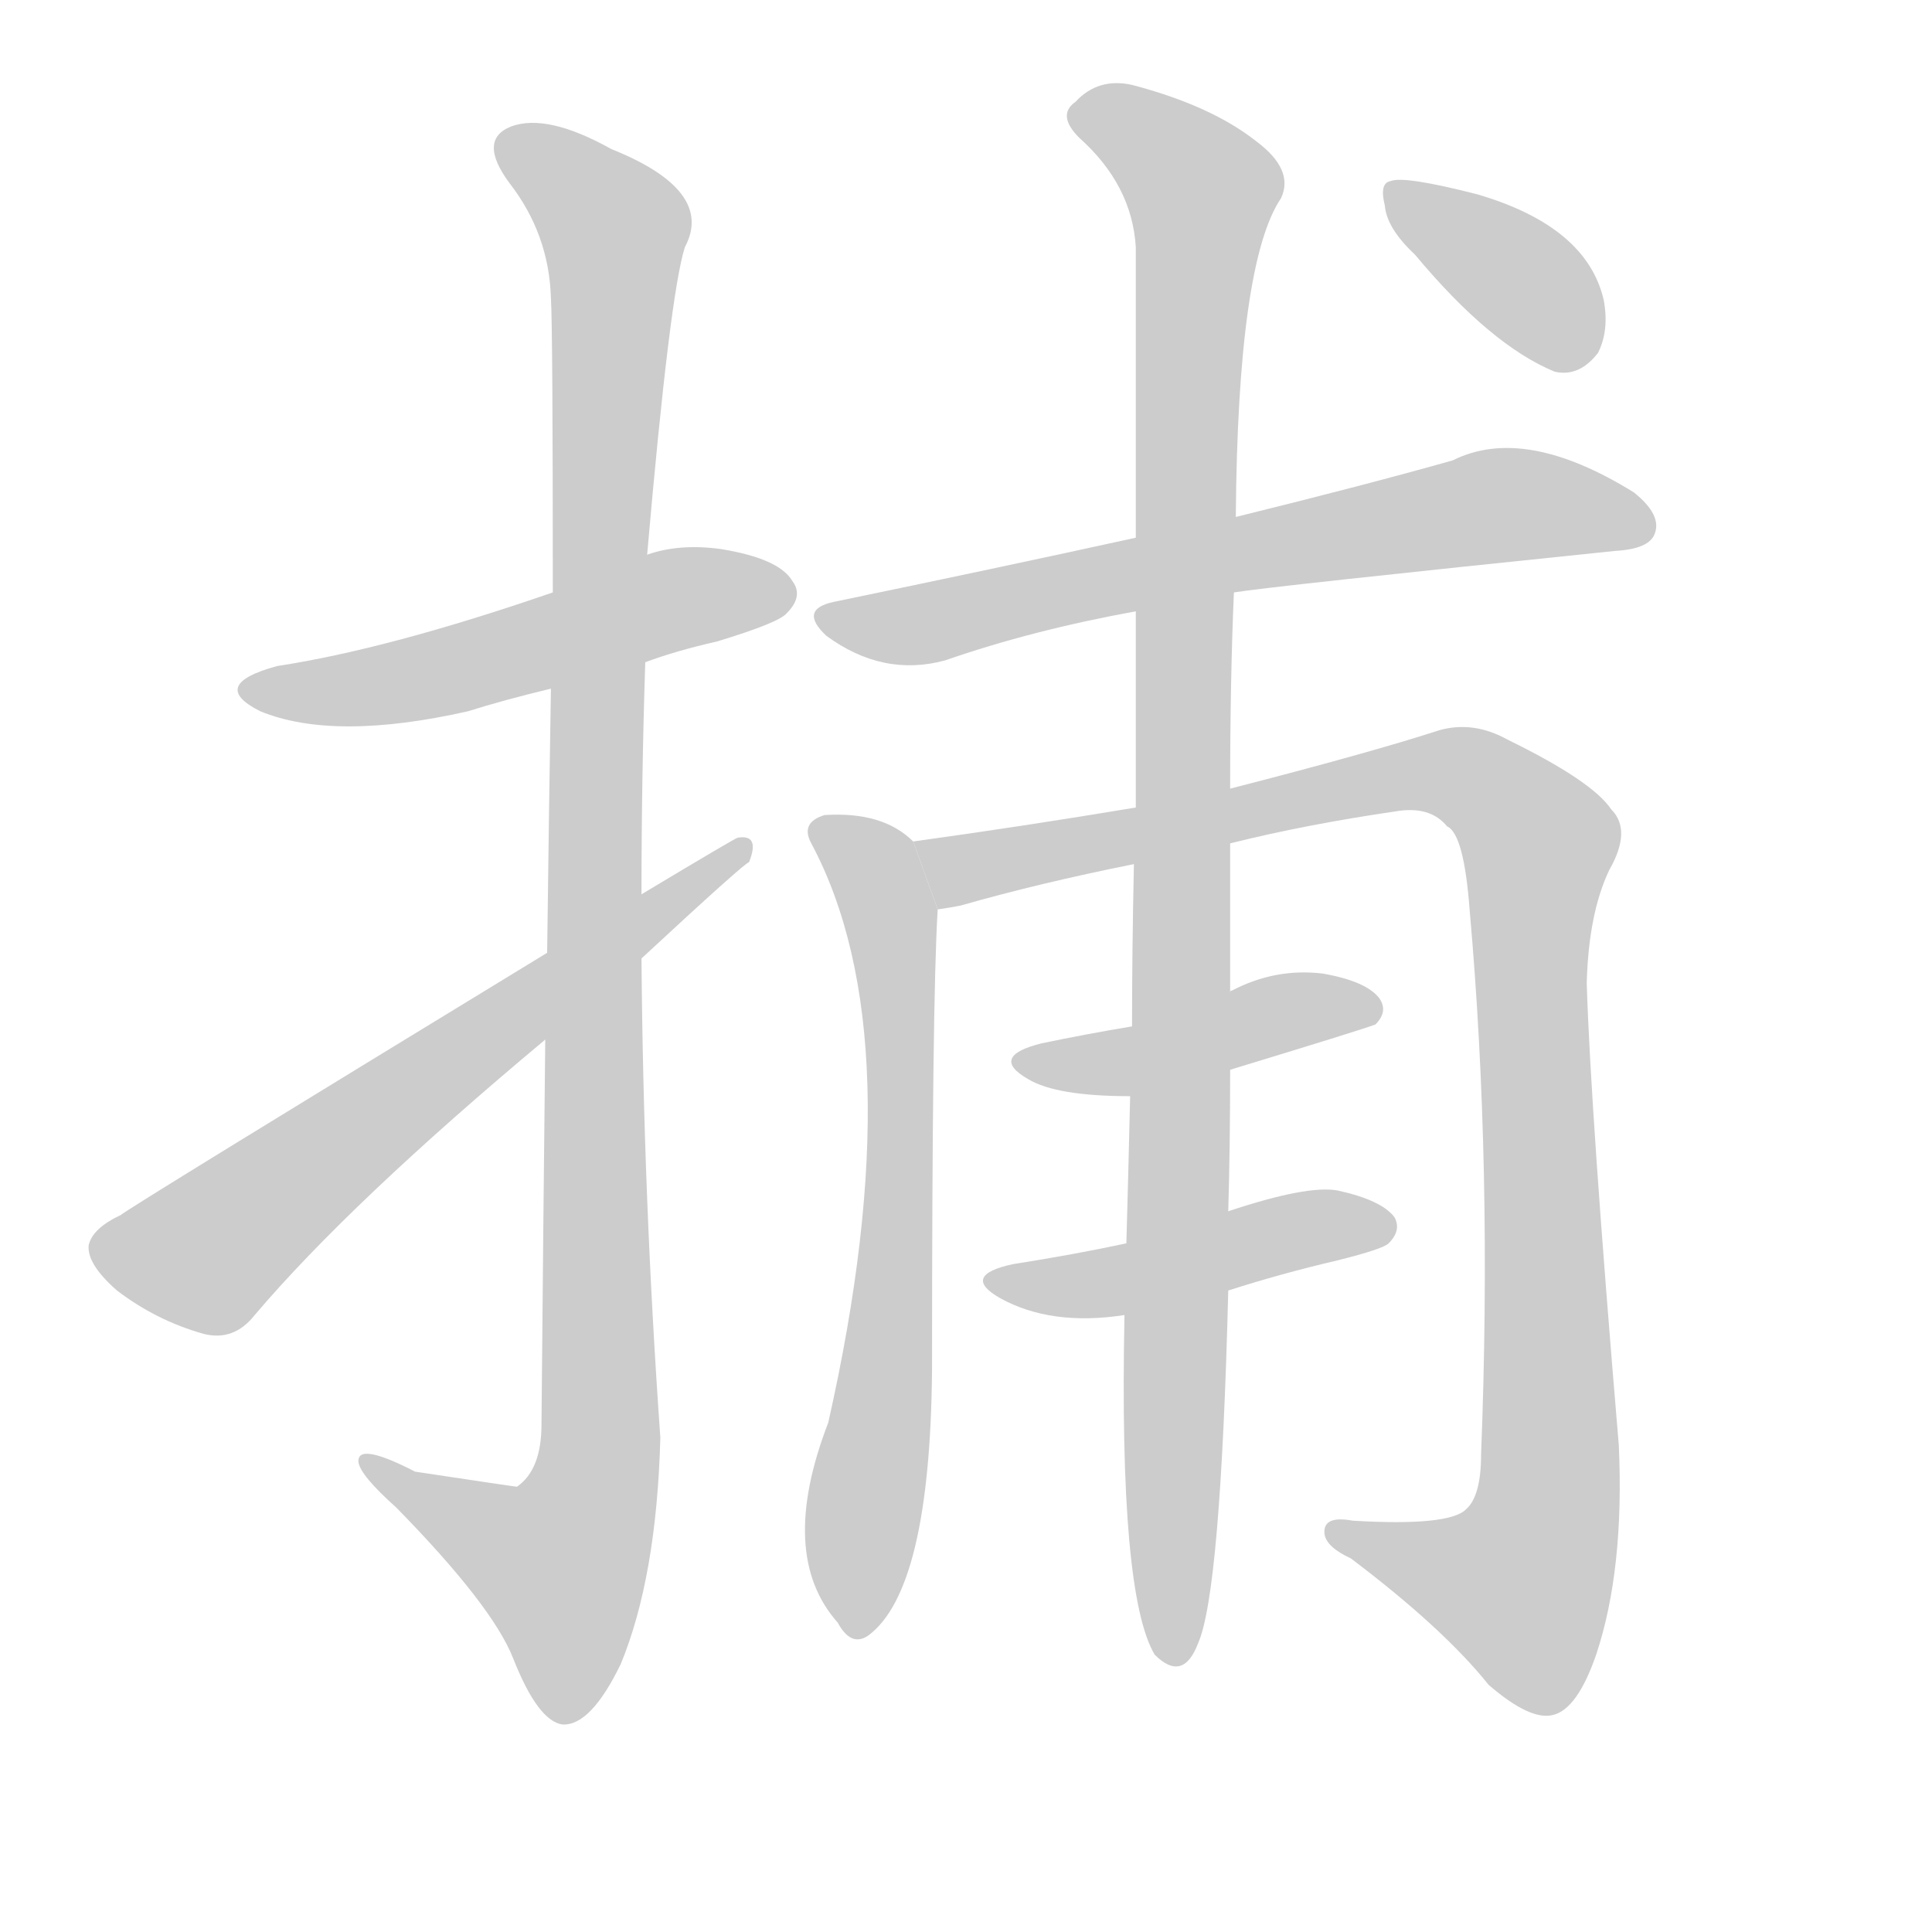 <!--
AnimCJK 2016-2017 Copyright Francois Mizessyn, http://gooo.free.fr/animCJK/
Derived from:
    MakeMeAHanzi project - https://github.com/skishore/makemeahanzi
    Arphic PL KaitiM GB - https://apps.ubuntu.com/cat/applications/precise/fonts-arphic-gkai00mp/
    Arphic PL UKai - https://apps.ubuntu.com/cat/applications/fonts-arphic-ukai/
You can redistribute and/or modify this file under the terms of the Arphic Public License
as published by Arphic Technology Co., Ltd.
You should have received a copy of this license (the directory "APL") along with this file;
if not, see http://ftp.gnu.org/non-gnu/chinese-fonts-truetype/LICENSE.
-->
<svg id="z25429" class="acjk" version="1.1" viewBox="0 0 1024 1024" xmlns="http://www.w3.org/2000/svg" xmlns:xlink="http://www.w3.org/1999/xlink">
<style>
<![CDATA[
@keyframes z25429k {
	from {
		stroke:#c00;
		stroke-dashoffset:3334;
	}
	75% {
		stroke:#c00;
		stroke-dashoffset:0;
	}
	to {
		stroke:#000;
	}
}
#z25429 path[clip-path] {
	animation:z25429k 1s linear both;
	stroke-dasharray:3334;
	stroke-width:128;
	stroke-linecap:round;
	fill:none;
}
#z25429 path[clip-path="url(#z25429c1)"] {animation-delay:1s;}
#z25429 path[clip-path="url(#z25429c2)"] {animation-delay:2s;}
#z25429 path[clip-path="url(#z25429c3)"] {animation-delay:3s;}
#z25429 path[clip-path="url(#z25429c4)"] {animation-delay:4s;}
#z25429 path[clip-path="url(#z25429c5)"] {animation-delay:5s;}
#z25429 path[clip-path="url(#z25429c6)"] {animation-delay:6s;}
#z25429 path[clip-path="url(#z25429c7)"] {animation-delay:7s;}
#z25429 path[clip-path="url(#z25429c8)"] {animation-delay:8s;}
#z25429 path[clip-path="url(#z25429c9)"] {animation-delay:9s;}
#z25429 path[clip-path="url(#z25429c10)"] {animation-delay:10s;}
#z25429 path {fill:#ccc;}
]]>
</style>
<path id="z25429d1" d="M342 351Q358 345 380 340Q413 330 417 325Q426 316 420 308Q413 296 382 291Q360 288 343 294L293 314Q206 344 147 353Q110 363 138 377Q177 393 248 377Q267 371 292 365L342 351 Z"/>
<path id="z25429d2" d="M289 551Q288 642 287 755Q287 779 274 788Q273 788 220 780Q189 764 190 775Q191 782 210 799Q261 851 272 879Q285 912 298 914Q313 915 329 882Q348 836 350 762Q341 635 340 508L340 474Q340 413 342 351L343 294Q355 156 363 131Q379 101 324 79Q290 60 271 67Q253 74 270 97Q291 124 292 158Q293 174 293 314L292 365Q291 425 290 505L289 551 Z"/>
<path id="z25429d3" d="M290 505Q67 641 64 644Q49 651 47 660Q46 670 62 684Q83 700 108 707Q124 711 135 697Q186 637 289 551L340 508Q395 457 397 457Q403 442 391 444Q390 444 340 474L290 505 Z"/>
<path id="z25429d4" d="M654 314Q672 311 856 292Q874 291 877 283Q881 273 866 261Q808 225 770 244Q724 257 655 274L602 285Q529 301 442 319Q423 323 438 337Q468 359 501 350Q547 334 602 324L654 314 Z"/>
<path id="z25429d5" d="M484 446Q468 430 437 432Q424 436 430 447Q485 550 439 754Q412 824 444 860Q451 873 460 867Q493 843 494 726Q494 530 497 482L484 446 Z"/>
<path id="z25429d6" d="M652 447Q692 437 740 430Q758 427 767 438Q776 442 779 483Q791 618 785 771Q785 793 777 800Q768 809 717 806Q701 803 702 813Q703 820 716 826Q765 863 789 893Q811 912 823 909Q836 906 846 877Q861 832 858 766Q843 588 841 521Q842 484 853 461Q865 440 854 429Q844 414 799 392Q781 382 763 387Q726 399 652 418L602 428Q542 438 484 446L497 482Q504 481 509 480Q551 468 601 458L652 447 Z"/>
<path id="z25429d7" d="M652 567Q721 546 729 543Q736 536 731 529Q724 520 701 516Q676 513 653 525Q652 525 652 526L600 544Q576 548 552 553Q524 560 545 572Q560 581 599 581L652 567 Z"/>
<path id="z25429d8" d="M651 684Q679 675 709 668Q733 662 736 659Q743 652 739 645Q732 636 709 631Q693 628 651 642L597 659Q569 665 537 670Q509 676 530 688Q557 703 596 697L651 684 Z"/>
<path id="z25429d9" d="M596 697Q593 845 612 877Q627 892 635 871Q647 844 651 684L651 642Q652 608 652 567L652 526Q652 487 652 447L652 418Q652 360 654 314L655 274Q656 139 679 105Q686 90 666 75Q642 56 600 45Q582 41 570 54Q560 61 572 73Q600 98 602 131Q602 189 602 285L602 324Q602 370 602 428L601 458Q600 504 600 544L599 581Q598 624 597 659L596 697 Z"/>
<path id="z25429d10" d="M750 135Q790 183 824 197Q837 200 847 187Q853 175 850 159Q841 120 783 103Q744 93 737 96Q731 97 734 109Q735 121 750 135 Z"/>
<defs>
	<clipPath id="z25429c1"><use xlink:href="#z25429d1"/></clipPath>
	<clipPath id="z25429c2"><use xlink:href="#z25429d2"/></clipPath>
	<clipPath id="z25429c3"><use xlink:href="#z25429d3"/></clipPath>
	<clipPath id="z25429c4"><use xlink:href="#z25429d4"/></clipPath>
	<clipPath id="z25429c5"><use xlink:href="#z25429d5"/></clipPath>
	<clipPath id="z25429c6"><use xlink:href="#z25429d6"/></clipPath>
	<clipPath id="z25429c7"><use xlink:href="#z25429d7"/></clipPath>
	<clipPath id="z25429c8"><use xlink:href="#z25429d8"/></clipPath>
	<clipPath id="z25429c9"><use xlink:href="#z25429d9"/></clipPath>
	<clipPath id="z25429c10"><use xlink:href="#z25429d10"/></clipPath>
</defs>
<path pathLength="3333" clip-path="url(#z25429c1)" d="M134 366L416 307"/>
<path pathLength="3333" clip-path="url(#z25429c2)" d="M267 75L328 132L318 765L286 861L199 776"/>
<path pathLength="3333" clip-path="url(#z25429c3)" d="M54 661L115 662L393 452"/>
<path pathLength="3333" clip-path="url(#z25429c4)" d="M437 325L489 331L792 268L873 274"/>
<path pathLength="3333" clip-path="url(#z25429c5)" d="M435 438L472 486L477 555L456 860"/>
<path pathLength="3333" clip-path="url(#z25429c6)" d="M492 447L529 458L770 410L817 448L813 830L792 860L710 813"/>
<path pathLength="3333" clip-path="url(#z25429c7)" d="M547 564L729 534"/>
<path pathLength="3333" clip-path="url(#z25429c8)" d="M530 678L734 652"/>
<path pathLength="3333" clip-path="url(#z25429c9)" d="M573 57L641 111L624 876"/>
<path pathLength="3333" clip-path="url(#z25429c10)" d="M739 102L839 189"/>
</svg>